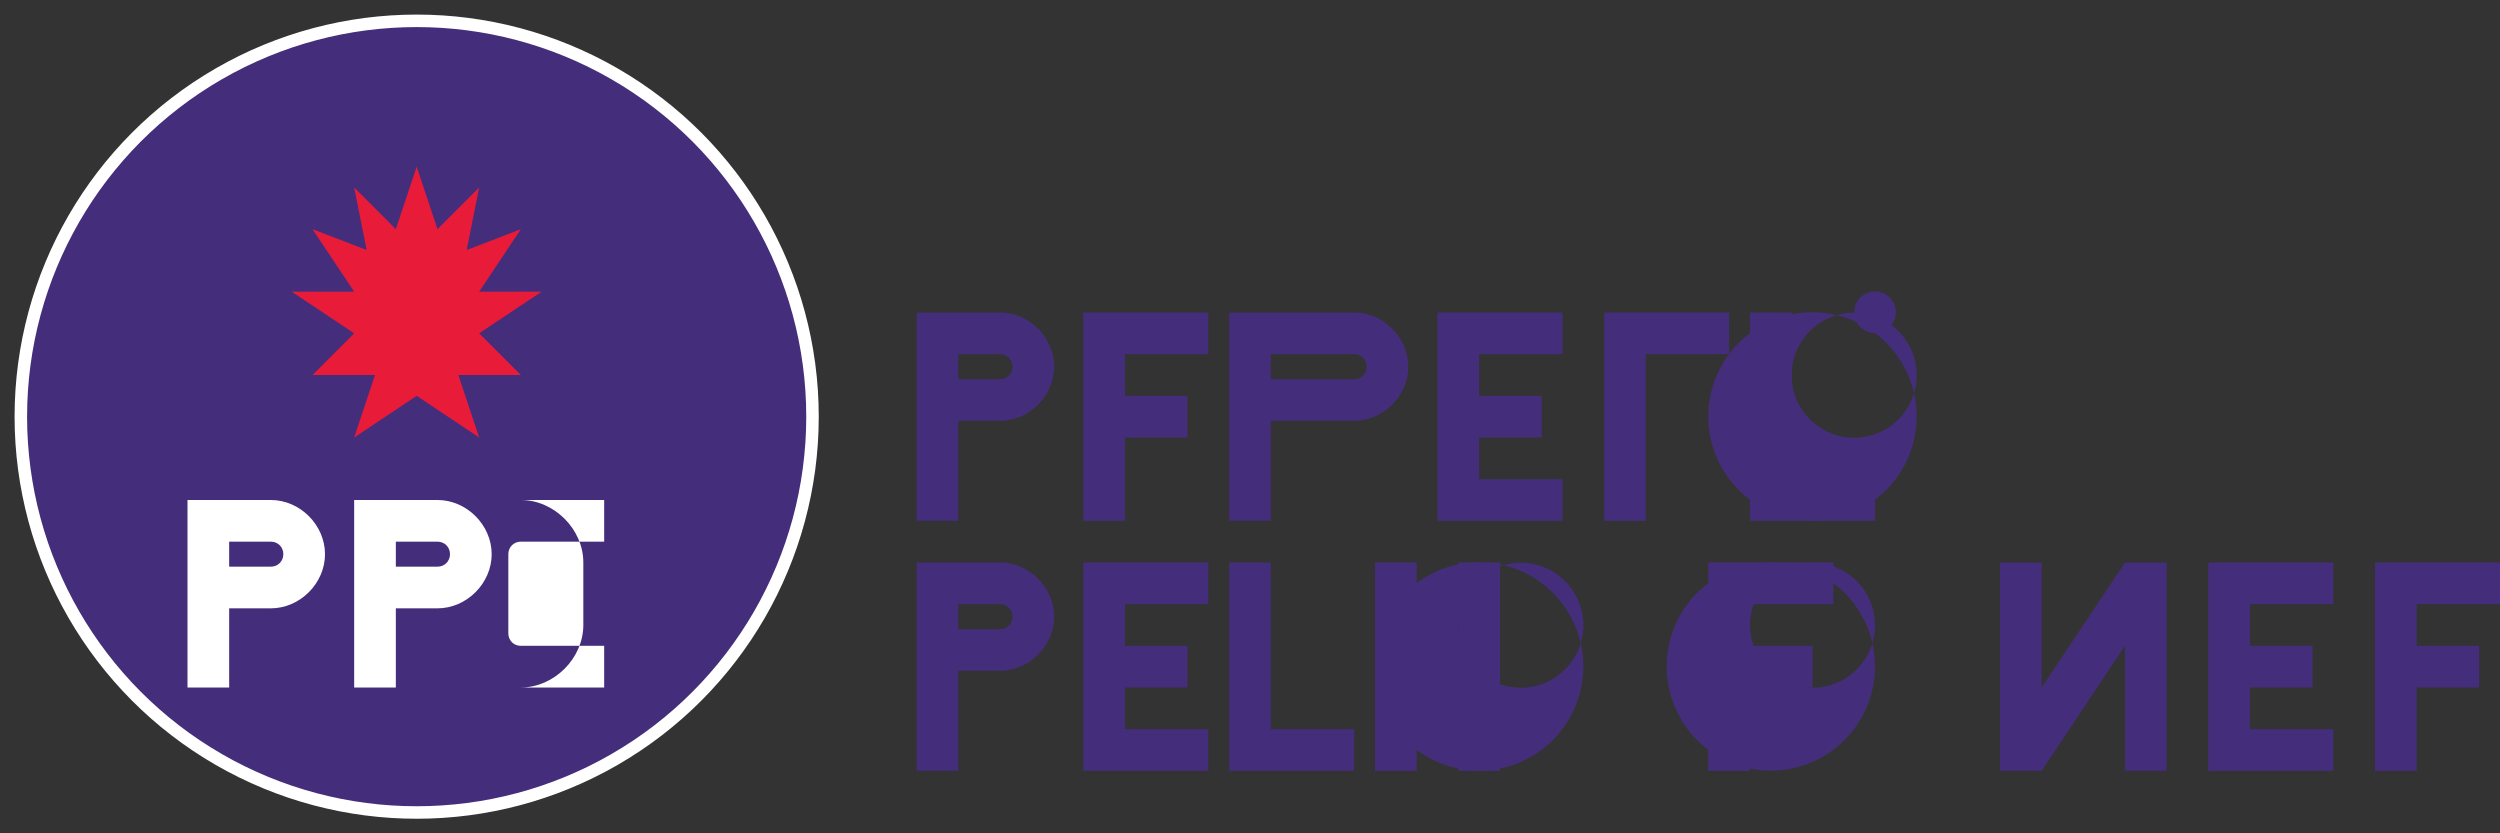 <svg width="600" height="200" viewBox="0 0 600 200" fill="none" xmlns="http://www.w3.org/2000/svg">
  <rect x="0" y="0" width="600" height="200" fill="#333333" stroke="none"/>
  <!-- Circular emblem on the left -->
  <g transform="translate(0, 0)">
    <!-- Background circle - official PPC purple -->
    <circle cx="100" cy="100" r="95" fill="#442d7b" stroke="white" stroke-width="3"/>
    
    <!-- Maple leaf shape - official PPC red -->
    <path d="M100,40 
      L105,55 L115,45 L112,60 L125,55 
      L115,70 L130,70 L115,80 L125,90 
      L110,90 L115,105 L100,95 L85,105 
      L90,90 L75,90 L85,80 L70,70 
      L85,70 L75,55 L88,60 L85,45 L95,55 Z" 
      fill="#e81b39"/>
    
    <!-- PPC text in white -->
    <path d="M45,120 H65 C72,120 78,126 78,133 C78,140 72,146 65,146 H55 V165 H45 V120 Z M55,136 H65 C66.7,136 68,134.7 68,133 C68,131.3 66.7,130 65,130 H55 V136 Z" fill="white"/>
    
    <path d="M85,120 H105 C112,120 118,126 118,133 C118,140 112,146 105,146 H95 V165 H85 V120 Z M95,136 H105 C106.7,136 108,134.7 108,133 C108,131.3 106.7,130 105,130 H95 V136 Z" fill="white"/>
    
    <path d="M125,120 C133,120 140,127 140,135 V150 C140,158 133,165 125,165 H145 V155 H125 C123.3,155 122,153.7 122,152 V133 C122,131.3 123.3,130 125,130 H145 V120 H125 Z" fill="white"/>
  </g>
  
  <!-- Text "PEOPLE'S PARTY OF CANADA" to the right -->
  <g transform="translate(220, 75)">
    <!-- "PEOPLE'S" text -->
    <path d="M0,0 H20 C27,0 33,6 33,13 C33,20 27,26 20,26 H10 V50 H0 V0 Z M10,16 H20 C21.7,16 23,14.7 23,13 C23,11.3 21.7,10 20,10 H10 V16 Z" fill="#442d7b"/>
    <path d="M40,0 H70 V10 H50 V20 H65 V30 H50 V50 H40 V0 Z" fill="#442d7b"/>
    <path d="M75,0 H105 C112,0 118,6 118,13 C118,20 112,26 105,26 H85 V50 H75 V0 Z M85,16 H105 C106.7,16 108,14.7 108,13 C108,11.3 106.7,10 105,10 H85 V16 Z" fill="#442d7b"/>
    <path d="M125,0 H155 V10 H135 V20 H150 V30 H135 V40 H155 V50 H125 V0 Z" fill="#442d7b"/>
    <path d="M165,0 H195 V10 H175 V50 H165 V0 Z" fill="#442d7b"/>
    <path d="M200,0 H210 V40 H230 V50 H200 V0 Z" fill="#442d7b"/>
    <path d="M240,25 A25,25 0 1,1 240,24.9 Z M240,15 A15,15 0 1,0 240,15.1 Z" fill="#442d7b"/>
    
    <!-- Apostrophe -->
    <path d="M235,0 A5,5 0 1,1 235,-0.1 Z" fill="#442d7b"/>
  </g>
  
  <!-- "PARTY OF CANADA" text below -->
  <g transform="translate(220, 135)">
    <!-- "PARTY" text -->
    <path d="M0,0 H20 C27,0 33,6 33,13 C33,20 27,26 20,26 H10 V50 H0 V0 Z M10,16 H20 C21.7,16 23,14.7 23,13 C23,11.3 21.7,10 20,10 H10 V16 Z" fill="#442d7b"/>
    <path d="M40,0 H70 V10 H50 V20 H65 V30 H50 V40 H70 V50 H40 V0 Z" fill="#442d7b"/>
    <path d="M75,0 H85 V40 H105 V50 H75 V0 Z" fill="#442d7b"/>
    <path d="M110,0 H120 V20 H130 V0 H140 V50 H130 V30 H120 V50 H110 V0 Z" fill="#442d7b"/>
    
    <!-- "OF" text -->
    <path d="M160,25 A25,25 0 1,1 160,24.9 Z M160,15 A15,15 0 1,0 160,15.1 Z" fill="#442d7b"/>
    <path d="M190,0 H220 V10 H200 V20 H215 V30 H200 V50 H190 V0 Z" fill="#442d7b"/>
    
    <!-- "CANADA" text -->
    <path d="M230,25 A25,25 0 1,1 230,24.9 Z M230,15 A15,15 0 1,0 230,15.1 Z" fill="#442d7b"/>
    <path d="M260,0 H270 V30 L290,0 H300 V50 H290 V20 L270,50 H260 V0 Z" fill="#442d7b"/>
    <path d="M310,0 H340 V10 H320 V20 H335 V30 H320 V40 H340 V50 H310 V0 Z" fill="#442d7b"/>
    <path d="M350,0 H380 V10 H360 V20 H375 V30 H360 V50 H350 V0 Z" fill="#442d7b"/>
    <path d="M390,0 H420 V10 H400 V20 H415 V30 H400 V40 H420 V50 H390 V0 Z" fill="#442d7b"/>
  </g>
</svg> 